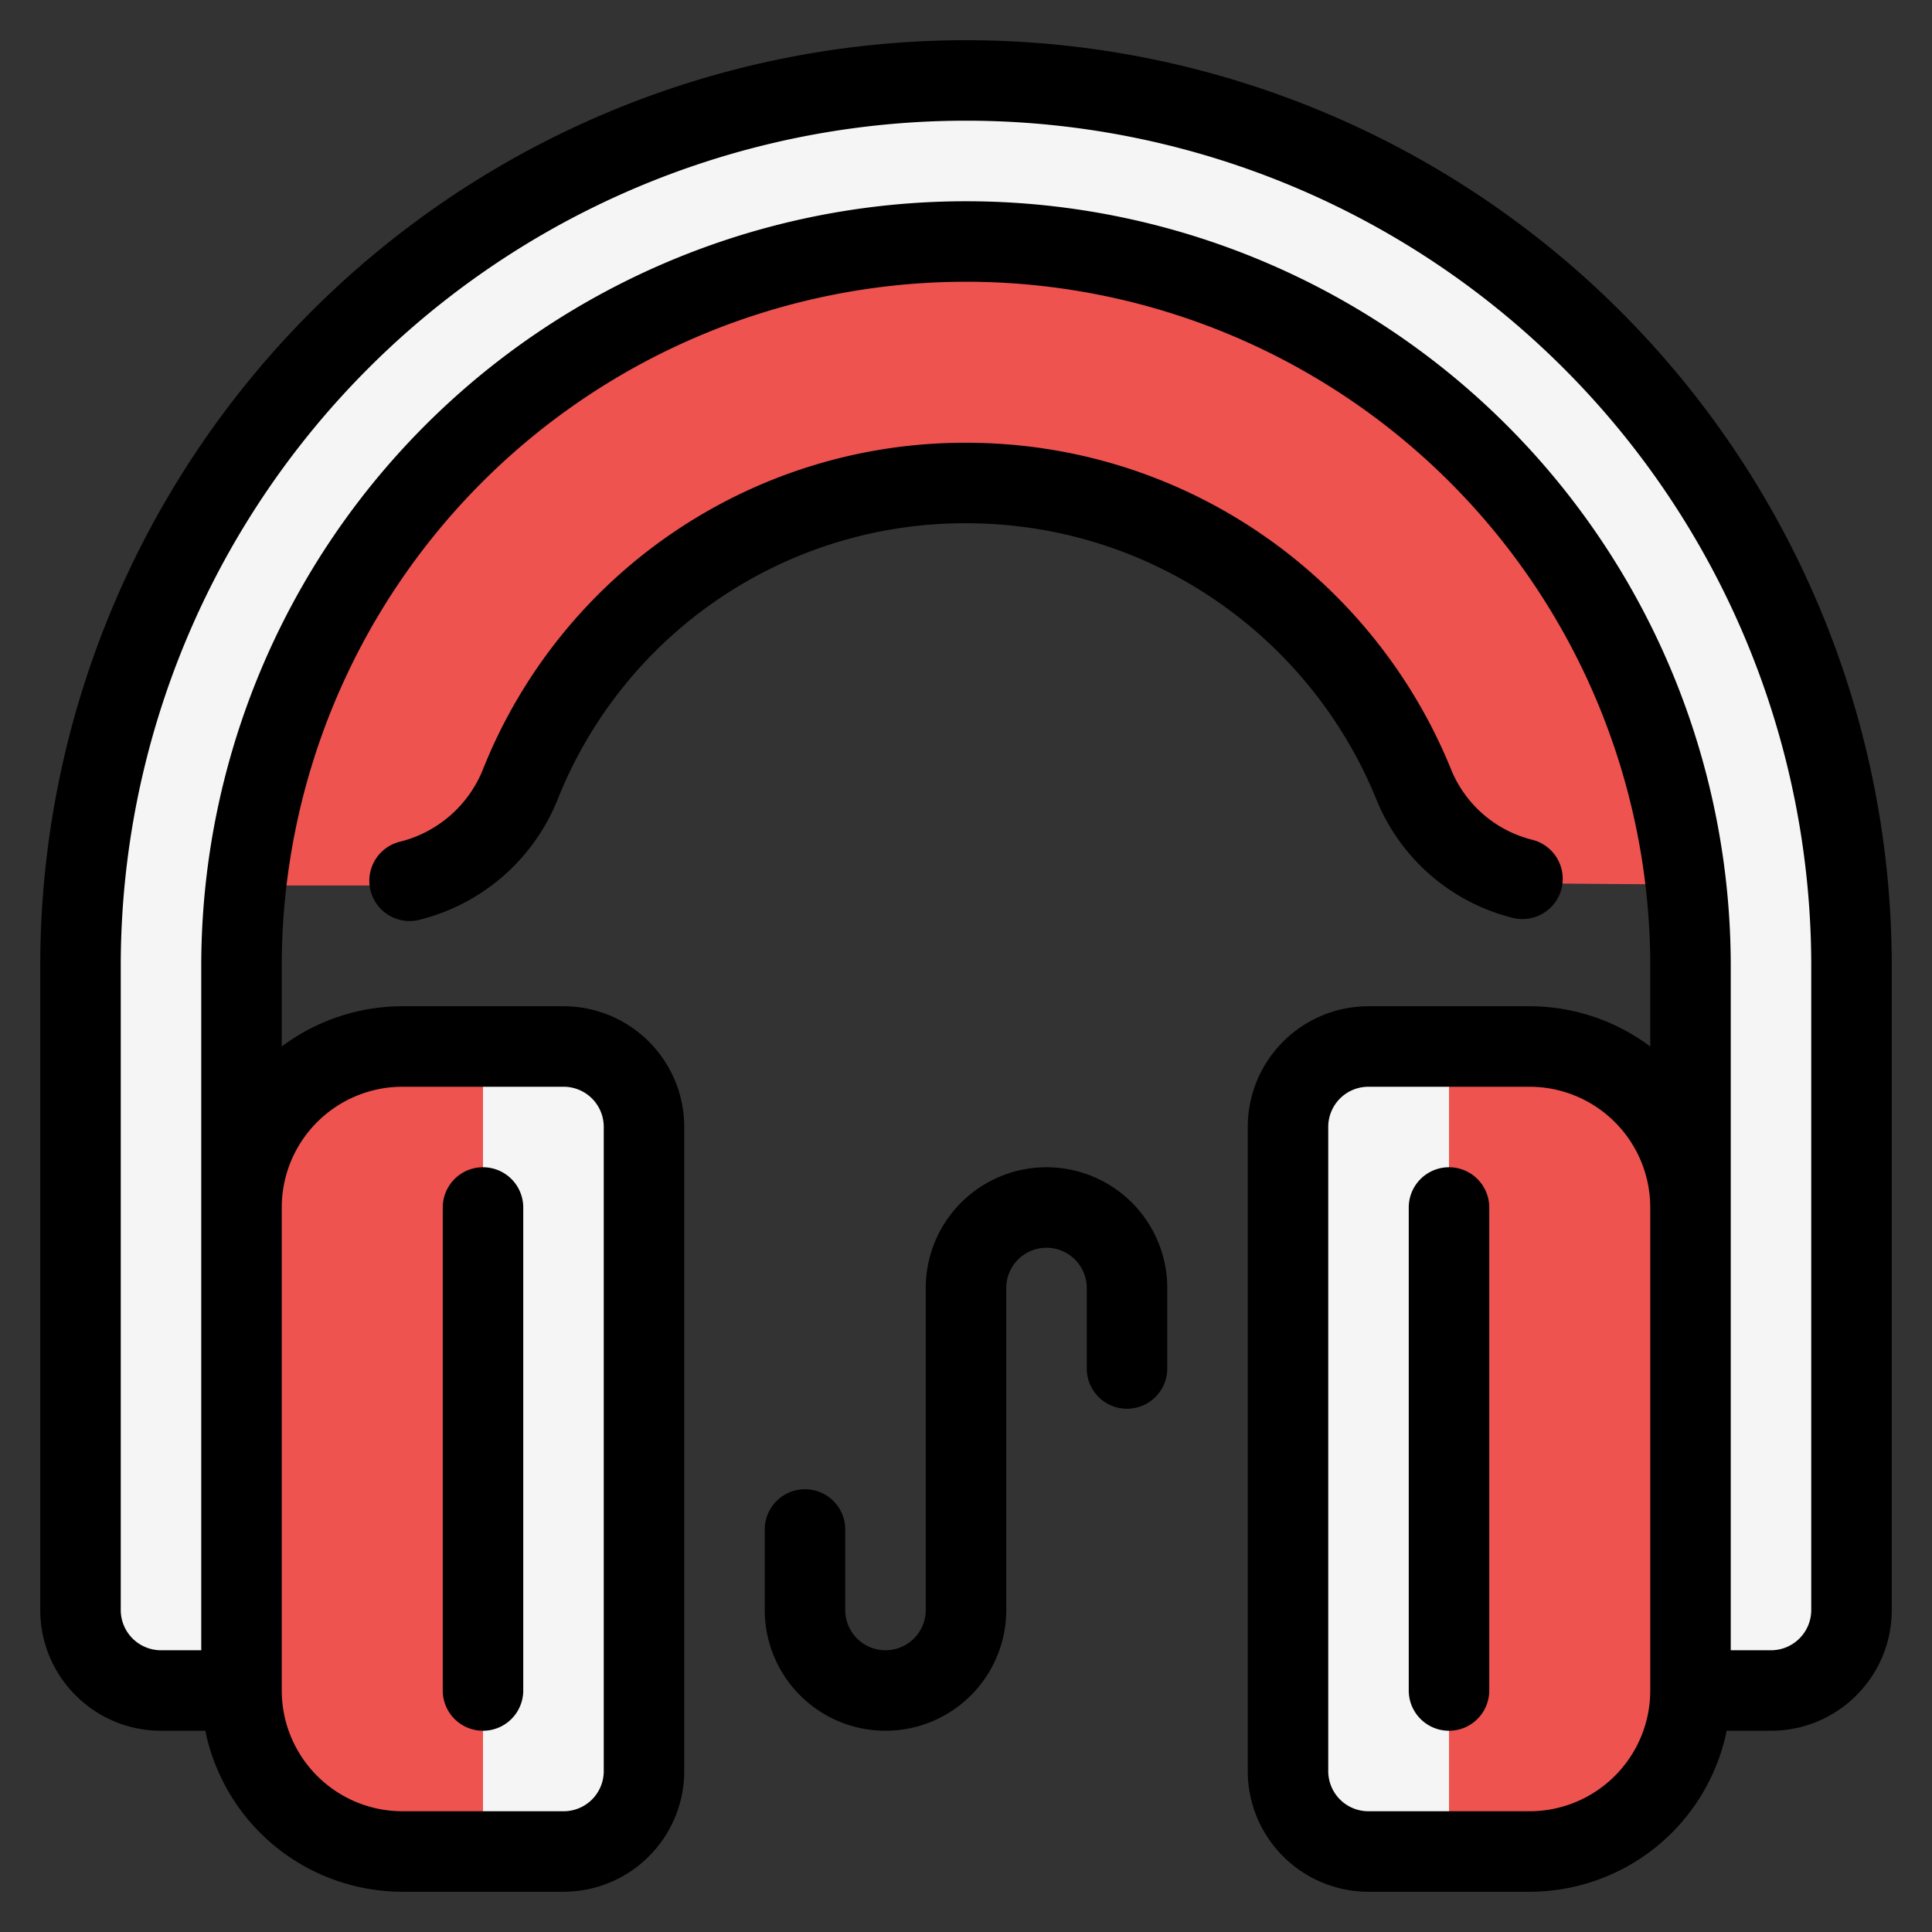 <svg xmlns="http://www.w3.org/2000/svg" fill-rule="evenodd" stroke-linejoin="round" stroke-miterlimit="2" clip-rule="evenodd" viewBox="0 0 48 48" id="music">
  <rect x="0" y="0" width="48" height="48" fill="#333333" stroke="none"/>
  <path fill="#ee534f" d="M16 28a2 2 0 0 0-2-2h-4a3.995 3.995 0 0 0-2.828 1.172A3.995 3.995 0 0 0 6 30v12c0 1.061.421 2.078 1.172 2.828A3.995 3.995 0 0 0 10 46h4a2 2 0 0 0 2-2V28ZM32 28a2 2 0 0 1 2-2h4c1.061 0 2.078.421 2.828 1.172A3.995 3.995 0 0 1 42 30v12a3.995 3.995 0 0 1-1.172 2.828A3.995 3.995 0 0 1 38 46h-4a2 2 0 0 1-2-2V28Z"></path>
  <path fill="#f5f5f5" d="M24 2A21.997 21.997 0 0 0 8.444 8.444 21.997 21.997 0 0 0 2 24v16a2 2 0 0 0 2 2h2V24A18 18 0 0 1 24 6a18 18 0 0 1 18 18v18h2a2 2 0 0 0 2-2V24a21.997 21.997 0 0 0-6.444-15.556A21.997 21.997 0 0 0 24 2Z"></path>
  <path fill="#f5f5f5" d="M16 28a2 2 0 0 0-2-2h-2v20h2a2 2 0 0 0 2-2V28ZM32 28a2 2 0 0 1 2-2h2v20h-2a2 2 0 0 1-2-2V28Z"></path>
  <path fill="#ee534f" d="M6.111 22h3.104a4 4 0 0 0 3.707-2.499A11.888 11.888 0 0 1 23.998 12H24c5.03 0 9.337 3.095 11.121 7.484a3.951 3.951 0 0 0 3.663 2.468c.908.009 1.97.016 3.102.021A18 18 0 0 0 24 6 18 18 0 0 0 6.111 22Z"></path>
  <path d="M5.101 43a5.01 5.01 0 0 0 1.363 2.536A5.004 5.004 0 0 0 10 47h4c.796 0 1.559-.316 2.121-.879A2.996 2.996 0 0 0 17 44V28c0-.796-.316-1.559-.879-2.121A2.996 2.996 0 0 0 14 25h-4c-1.088 0-2.14.355-3 1v-2A17 17 0 0 1 24 7a17 17 0 0 1 17 17v2c-.86-.645-1.912-1-3-1h-4c-.796 0-1.559.316-2.121.879A2.996 2.996 0 0 0 31 28v16c0 .796.316 1.559.879 2.121A2.996 2.996 0 0 0 34 47h4a5.004 5.004 0 0 0 3.536-1.464A5.01 5.01 0 0 0 42.899 43H44c1.656 0 3-1.344 3-3V24c0-6.1-2.423-11.95-6.737-16.263a22.996 22.996 0 0 0-32.526 0A22.996 22.996 0 0 0 1 24v16c0 1.656 1.344 3 3 3h1.101ZM15 28v16a.997.997 0 0 1-1 1h-4a2.996 2.996 0 0 1-2.121-.879A2.996 2.996 0 0 1 7 42V30c0-.796.316-1.559.879-2.121A2.996 2.996 0 0 1 10 27h4a.997.997 0 0 1 1 1Zm26 2v12c0 .796-.316 1.559-.879 2.121A2.996 2.996 0 0 1 38 45h-4a.997.997 0 0 1-1-1V28a.997.997 0 0 1 1-1h4c.796 0 1.559.316 2.121.879.563.562.879 1.325.879 2.121Zm2 11h1a1 1 0 0 0 1-1V24c0-5.57-2.212-10.911-6.151-14.849a20.995 20.995 0 0 0-29.698 0A20.995 20.995 0 0 0 3 24v16a1 1 0 0 0 1 1h1V24A19 19 0 0 1 24 5a19 19 0 0 1 19 19v17Z"></path>
  <path d="M26 29a3 3 0 0 0-3 3v8a1 1 0 0 1-2 0v-2a1 1 0 0 0-2 0v2a3 3 0 1 0 6 0v-8a1 1 0 0 1 2 0v2a1 1 0 0 0 2 0v-2a3 3 0 0 0-3-3zm-15 1v12a1 1 0 0 0 2 0V30a1 1 0 0 0-2 0zM35 30v12a1 1 0 0 0 2 0V30a1 1 0 0 0-2 0ZM10.397 22.858a5.003 5.003 0 0 0 3.452-2.982l.003-.008A10.887 10.887 0 0 1 23.998 13H24c4.611 0 8.559 2.837 10.195 6.86a4.95 4.95 0 0 0 3.396 2.946 1 1 0 0 0 .482-1.941 2.95 2.95 0 0 1-2.025-1.757v-.001C34.115 14.353 29.449 11 24 11h-.002a12.888 12.888 0 0 0-12.004 8.127 2.998 2.998 0 0 1-2.07 1.788 1 1 0 0 0 .473 1.943Z"></path>
</svg>
